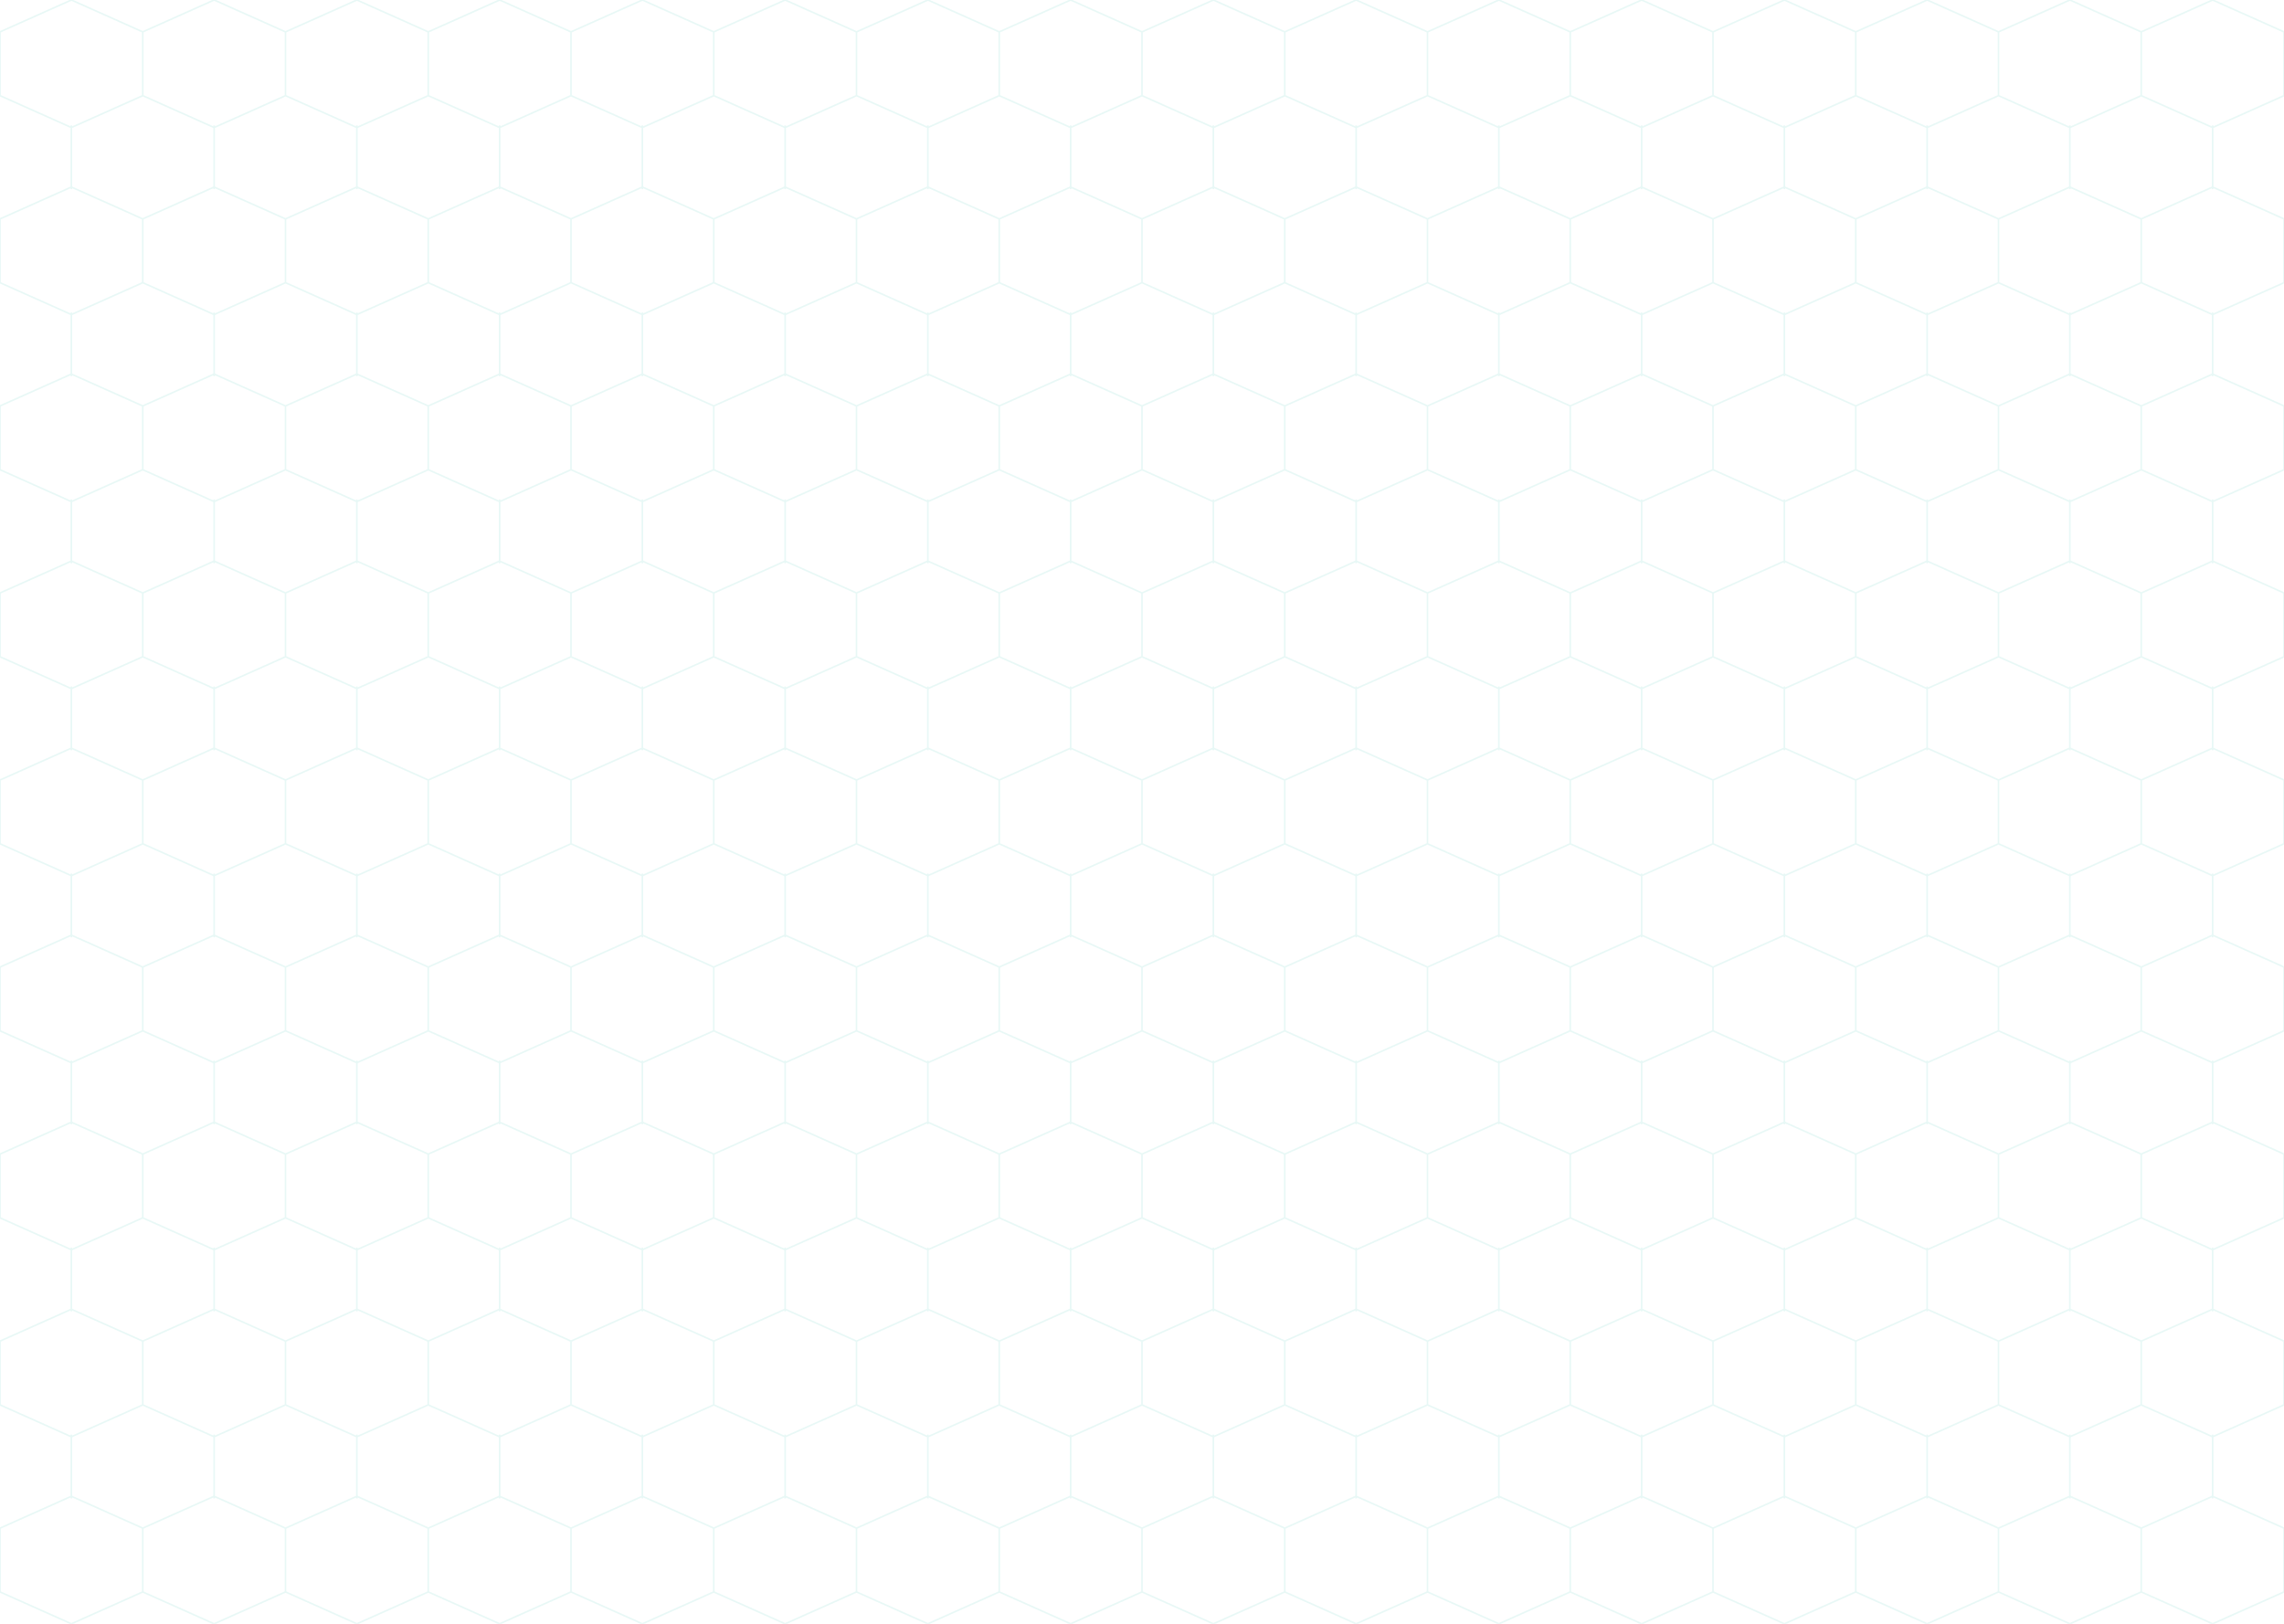 <svg width="1440" height="1024" viewBox="0 0 1440 1024" fill="none" xmlns="http://www.w3.org/2000/svg">
<path d="M90 20.105L45 0L0 20.105V60.314L45 80.419L90 60.314M90 20.105V60.314M90 20.105L135 0L180 20.105M90 60.314L135 80.419L180 60.314M90 491.895L45 471.791L0 491.895V532.105L45 552.209L90 532.105M90 491.895V532.105M90 491.895L135 471.791L180 491.895M90 532.105L135 552.209L180 532.105M90 256L45 235.895L0 256V296.209L45 316.314L90 296.209M90 256V296.209M90 256L135 235.895L180 256M90 296.209L135 316.314L180 296.209M90 727.791L45 707.686L0 727.791V768L45 788.105L90 768M90 727.791V768M90 727.791L135 707.686L180 727.791M90 768L135 788.105L180 768M720 20.105L765 0L810 20.105M720 20.105V60.314M720 20.105L675 0L630 20.105M810 20.105V60.314M810 20.105L855 0L900 20.105M810 60.314L765 80.419L720 60.314M810 60.314L855 80.419L900 60.314M720 60.314L675 80.419L630 60.314M720 491.895L765 471.791L810 491.895M720 491.895V532.105M720 491.895L675 471.791L630 491.895M810 491.895V532.105M810 491.895L855 471.791L900 491.895M810 532.105L765 552.209L720 532.105M810 532.105L855 552.209L900 532.105M720 532.105L675 552.209L630 532.105M720 256L765 235.895L810 256M720 256V296.209M720 256L675 235.895L630 256M810 256V296.209M810 256L855 235.895L900 256M810 296.209L765 316.314L720 296.209M810 296.209L855 316.314L900 296.209M720 296.209L675 316.314L630 296.209M720 727.791L765 707.686L810 727.791M720 727.791V768M720 727.791L675 707.686L630 727.791M810 727.791V768M810 727.791L855 707.686L900 727.791M810 768L765 788.105L720 768M810 768L855 788.105L900 768M720 768L675 788.105L630 768M360 20.105L405 0L450 20.105M360 20.105V60.314M360 20.105L315 0L270 20.105M450 20.105V60.314M450 20.105L495 0L540 20.105M450 60.314L405 80.419L360 60.314M450 60.314L495 80.419L540 60.314M360 60.314L315 80.419L270 60.314M360 491.895L405 471.791L450 491.895M360 491.895V532.105M360 491.895L315 471.791L270 491.895M450 491.895V532.105M450 491.895L495 471.791L540 491.895M450 532.105L405 552.209L360 532.105M450 532.105L495 552.209L540 532.105M360 532.105L315 552.209L270 532.105M360 256L405 235.895L450 256M360 256V296.209M360 256L315 235.895L270 256M450 256V296.209M450 256L495 235.895L540 256M450 296.209L405 316.314L360 296.209M450 296.209L495 316.314L540 296.209M360 296.209L315 316.314L270 296.209M360 727.791L405 707.686L450 727.791M360 727.791V768M360 727.791L315 707.686L270 727.791M450 727.791V768M450 727.791L495 707.686L540 727.791M450 768L405 788.105L360 768M450 768L495 788.105L540 768M360 768L315 788.105L270 768M1080 20.105L1125 0L1170 20.105M1080 20.105V60.314M1080 20.105L1035 0L990 20.105M1170 20.105V60.314M1170 20.105L1215 0L1260 20.105M1170 60.314L1125 80.419L1080 60.314M1170 60.314L1215 80.419L1260 60.314M1080 60.314L1035 80.419L990 60.314M1080 491.895L1125 471.791L1170 491.895M1080 491.895V532.105M1080 491.895L1035 471.791L990 491.895M1170 491.895V532.105M1170 491.895L1215 471.791L1260 491.895M1170 532.105L1125 552.209L1080 532.105M1170 532.105L1215 552.209L1260 532.105M1080 532.105L1035 552.209L990 532.105M1080 256L1125 235.895L1170 256M1080 256V296.209M1080 256L1035 235.895L990 256M1170 256V296.209M1170 256L1215 235.895L1260 256M1170 296.209L1125 316.314L1080 296.209M1170 296.209L1215 316.314L1260 296.209M1080 296.209L1035 316.314L990 296.209M1080 727.791L1125 707.686L1170 727.791M1080 727.791V768M1080 727.791L1035 707.686L990 727.791M1170 727.791V768M1170 727.791L1215 707.686L1260 727.791M1170 768L1125 788.105L1080 768M1170 768L1215 788.105L1260 768M1080 768L1035 788.105L990 768M180 20.105L225 0L270 20.105M180 20.105V60.314M270 20.105V60.314M270 60.314L225 80.419L180 60.314M180 491.895L225 471.791L270 491.895M180 491.895V532.105M270 491.895V532.105M270 532.105L225 552.209L180 532.105M180 256L225 235.895L270 256M180 256V296.209M270 256V296.209M270 296.209L225 316.314L180 296.209M180 727.791L225 707.686L270 727.791M180 727.791V768M270 727.791V768M270 768L225 788.105L180 768M900 20.105L945 0L990 20.105M900 20.105V60.314M990 20.105V60.314M990 60.314L945 80.419L900 60.314M900 491.895L945 471.791L990 491.895M900 491.895V532.105M990 491.895V532.105M990 532.105L945 552.209L900 532.105M900 256L945 235.895L990 256M900 256V296.209M990 256V296.209M990 296.209L945 316.314L900 296.209M900 727.791L945 707.686L990 727.791M900 727.791V768M990 727.791V768M990 768L945 788.105L900 768M540 20.105L585 0L630 20.105M540 20.105V60.314M630 20.105V60.314M630 60.314L585 80.419L540 60.314M540 491.895L585 471.791L630 491.895M540 491.895V532.105M630 491.895V532.105M630 532.105L585 552.209L540 532.105M540 256L585 235.895L630 256M540 256V296.209M630 256V296.209M630 296.209L585 316.314L540 296.209M540 727.791L585 707.686L630 727.791M540 727.791V768M630 727.791V768M630 768L585 788.105L540 768M1260 20.105L1305 0L1350 20.105M1260 20.105V60.314M1350 20.105V60.314M1350 20.105L1395 0L1440 20.105V60.314L1395 80.419L1350 60.314M1350 60.314L1305 80.419L1260 60.314M1260 491.895L1305 471.791L1350 491.895M1260 491.895V532.105M1350 491.895V532.105M1350 491.895L1395 471.791L1440 491.895V532.105L1395 552.209L1350 532.105M1350 532.105L1305 552.209L1260 532.105M1260 256L1305 235.895L1350 256M1260 256V296.209M1350 256V296.209M1350 256L1395 235.895L1440 256V296.209L1395 316.314L1350 296.209M1350 296.209L1305 316.314L1260 296.209M1260 727.791L1305 707.686L1350 727.791M1260 727.791V768M1350 727.791V768M1350 727.791L1395 707.686L1440 727.791V768L1395 788.105L1350 768M1350 768L1305 788.105L1260 768M135 79.079V119.288M45 119.288V79.079M135 550.869V591.079M45 591.079V550.869M135 314.974V355.183M45 355.183V314.974M135 786.764V826.974M45 826.974V786.764M855 79.079V119.288M765 119.288V79.079M855 550.869V591.079M765 591.079V550.869M855 314.974V355.183M765 355.183V314.974M855 786.764V826.974M765 826.974V786.764M495 79.079V119.288M405 119.288V79.079M495 550.869V591.079M405 591.079V550.869M495 314.974V355.183M405 355.183V314.974M495 786.764V826.974M405 826.974V786.764M1215 79.079V119.288M1125 119.288V79.079M1215 550.869V591.079M1125 591.079V550.869M1215 314.974V355.183M1125 355.183V314.974M1215 786.764V826.974M1125 826.974V786.764M315 79.079V119.288M225 119.288V79.079M315 550.869V591.079M225 591.079V550.869M315 314.974V355.183M225 355.183V314.974M315 786.764V826.974M225 826.974V786.764M1035 79.079V119.288M945 119.288V79.079M1035 550.869V591.079M945 591.079V550.869M1035 314.974V355.183M945 355.183V314.974M1035 786.764V826.974M945 826.974V786.764M675 79.079V119.288M585 119.288V79.079M675 550.869V591.079M585 591.079V550.869M675 314.974V355.183M585 355.183V314.974M675 786.764V826.974M585 826.974V786.764M1395 79.079V119.288M1305 119.288V79.079M1395 550.869V591.079M1305 591.079V550.869M1395 314.974V355.183M1305 355.183V314.974M1395 786.764V826.974M1305 826.974V786.764M90 138.052L45 117.948L0 138.052V178.262L45 198.366L90 178.262M90 138.052V178.262M90 138.052L135 117.948L180 138.052M90 178.262L135 198.366L180 178.262M90 609.843L45 589.738L0 609.843V650.052L45 670.157L90 650.052M90 609.843V650.052M90 609.843L135 589.738L180 609.843M90 650.052L135 670.157L180 650.052M90 373.948L45 353.843L0 373.948V414.157L45 434.262L90 414.157M90 373.948V414.157M90 373.948L135 353.843L180 373.948M90 414.157L135 434.262L180 414.157M90 845.738L45 825.634L0 845.738V885.948L45 906.052L90 885.948M90 845.738V885.948M90 845.738L135 825.634L180 845.738M90 885.948L135 906.052L180 885.948M720 138.052L765 117.948L810 138.052M720 138.052V178.262M720 138.052L675 117.948L630 138.052M810 138.052V178.262M810 138.052L855 117.948L900 138.052M810 178.262L765 198.366L720 178.262M810 178.262L855 198.366L900 178.262M720 178.262L675 198.366L630 178.262M720 609.843L765 589.738L810 609.843M720 609.843V650.052M720 609.843L675 589.738L630 609.843M810 609.843V650.052M810 609.843L855 589.738L900 609.843M810 650.052L765 670.157L720 650.052M810 650.052L855 670.157L900 650.052M720 650.052L675 670.157L630 650.052M720 373.948L765 353.843L810 373.948M720 373.948V414.157M720 373.948L675 353.843L630 373.948M810 373.948V414.157M810 373.948L855 353.843L900 373.948M810 414.157L765 434.262L720 414.157M810 414.157L855 434.262L900 414.157M720 414.157L675 434.262L630 414.157M720 845.738L765 825.634L810 845.738M720 845.738V885.948M720 845.738L675 825.634L630 845.738M810 845.738V885.948M810 845.738L855 825.634L900 845.738M810 885.948L765 906.052L720 885.948M810 885.948L855 906.052L900 885.948M720 885.948L675 906.052L630 885.948M360 138.052L405 117.948L450 138.052M360 138.052V178.262M360 138.052L315 117.948L270 138.052M450 138.052V178.262M450 138.052L495 117.948L540 138.052M450 178.262L405 198.366L360 178.262M450 178.262L495 198.366L540 178.262M360 178.262L315 198.366L270 178.262M360 609.843L405 589.738L450 609.843M360 609.843V650.052M360 609.843L315 589.738L270 609.843M450 609.843V650.052M450 609.843L495 589.738L540 609.843M450 650.052L405 670.157L360 650.052M450 650.052L495 670.157L540 650.052M360 650.052L315 670.157L270 650.052M360 373.948L405 353.843L450 373.948M360 373.948V414.157M360 373.948L315 353.843L270 373.948M450 373.948V414.157M450 373.948L495 353.843L540 373.948M450 414.157L405 434.262L360 414.157M450 414.157L495 434.262L540 414.157M360 414.157L315 434.262L270 414.157M360 845.738L405 825.634L450 845.738M360 845.738V885.948M360 845.738L315 825.634L270 845.738M450 845.738V885.948M450 845.738L495 825.634L540 845.738M450 885.948L405 906.052L360 885.948M450 885.948L495 906.052L540 885.948M360 885.948L315 906.052L270 885.948M1080 138.052L1125 117.948L1170 138.052M1080 138.052V178.262M1080 138.052L1035 117.948L990 138.052M1170 138.052V178.262M1170 138.052L1215 117.948L1260 138.052M1170 178.262L1125 198.366L1080 178.262M1170 178.262L1215 198.366L1260 178.262M1080 178.262L1035 198.366L990 178.262M1080 609.843L1125 589.738L1170 609.843M1080 609.843V650.052M1080 609.843L1035 589.738L990 609.843M1170 609.843V650.052M1170 609.843L1215 589.738L1260 609.843M1170 650.052L1125 670.157L1080 650.052M1170 650.052L1215 670.157L1260 650.052M1080 650.052L1035 670.157L990 650.052M1080 373.948L1125 353.843L1170 373.948M1080 373.948V414.157M1080 373.948L1035 353.843L990 373.948M1170 373.948V414.157M1170 373.948L1215 353.843L1260 373.948M1170 414.157L1125 434.262L1080 414.157M1170 414.157L1215 434.262L1260 414.157M1080 414.157L1035 434.262L990 414.157M1080 845.738L1125 825.634L1170 845.738M1080 845.738V885.948M1080 845.738L1035 825.634L990 845.738M1170 845.738V885.948M1170 845.738L1215 825.634L1260 845.738M1170 885.948L1125 906.052L1080 885.948M1170 885.948L1215 906.052L1260 885.948M1080 885.948L1035 906.052L990 885.948M180 138.052L225 117.948L270 138.052M180 138.052V178.262M270 138.052V178.262M270 178.262L225 198.366L180 178.262M180 609.843L225 589.738L270 609.843M180 609.843V650.052M270 609.843V650.052M270 650.052L225 670.157L180 650.052M180 373.948L225 353.843L270 373.948M180 373.948V414.157M270 373.948V414.157M270 414.157L225 434.262L180 414.157M180 845.738L225 825.634L270 845.738M180 845.738V885.948M270 845.738V885.948M270 885.948L225 906.052L180 885.948M900 138.052L945 117.948L990 138.052M900 138.052V178.262M990 138.052V178.262M990 178.262L945 198.366L900 178.262M900 609.843L945 589.738L990 609.843M900 609.843V650.052M990 609.843V650.052M990 650.052L945 670.157L900 650.052M900 373.948L945 353.843L990 373.948M900 373.948V414.157M990 373.948V414.157M990 414.157L945 434.262L900 414.157M900 845.738L945 825.634L990 845.738M900 845.738V885.948M990 845.738V885.948M990 885.948L945 906.052L900 885.948M540 138.052L585 117.948L630 138.052M540 138.052V178.262M630 138.052V178.262M630 178.262L585 198.366L540 178.262M540 609.843L585 589.738L630 609.843M540 609.843V650.052M630 609.843V650.052M630 650.052L585 670.157L540 650.052M540 373.948L585 353.843L630 373.948M540 373.948V414.157M630 373.948V414.157M630 414.157L585 434.262L540 414.157M540 845.738L585 825.634L630 845.738M540 845.738V885.948M630 845.738V885.948M630 885.948L585 906.052L540 885.948M1260 138.052L1305 117.948L1350 138.052M1260 138.052V178.262M1350 138.052V178.262M1350 138.052L1395 117.948L1440 138.052V178.262L1395 198.366L1350 178.262M1350 178.262L1305 198.366L1260 178.262M1260 609.843L1305 589.738L1350 609.843M1260 609.843V650.052M1350 609.843V650.052M1350 609.843L1395 589.738L1440 609.843V650.052L1395 670.157L1350 650.052M1350 650.052L1305 670.157L1260 650.052M1260 373.948L1305 353.843L1350 373.948M1260 373.948V414.157M1350 373.948V414.157M1350 373.948L1395 353.843L1440 373.948V414.157L1395 434.262L1350 414.157M1350 414.157L1305 434.262L1260 414.157M1260 845.738L1305 825.634L1350 845.738M1260 845.738V885.948M1350 845.738V885.948M1350 845.738L1395 825.634L1440 845.738V885.948L1395 906.052L1350 885.948M1350 885.948L1305 906.052L1260 885.948M135 197.026V237.236M45 237.236V197.026M135 668.817V709.026M45 709.026V668.817M135 432.921V473.131M45 473.131V432.921M135 904.712V944.921M45 944.921V904.712M855 197.026V237.236M765 237.236V197.026M855 668.817V709.026M765 709.026V668.817M855 432.921V473.131M765 473.131V432.921M855 904.712V944.921M765 944.921V904.712M495 197.026V237.236M405 237.236V197.026M495 668.817V709.026M405 709.026V668.817M495 432.921V473.131M405 473.131V432.921M495 904.712V944.921M405 944.921V904.712M1215 197.026V237.236M1125 237.236V197.026M1215 668.817V709.026M1125 709.026V668.817M1215 432.921V473.131M1125 473.131V432.921M1215 904.712V944.921M1125 944.921V904.712M315 197.026V237.236M225 237.236V197.026M315 668.817V709.026M225 709.026V668.817M315 432.921V473.131M225 473.131V432.921M315 904.712V944.921M225 944.921V904.712M1035 197.026V237.236M945 237.236V197.026M1035 668.817V709.026M945 709.026V668.817M1035 432.921V473.131M945 473.131V432.921M1035 904.712V944.921M945 944.921V904.712M675 197.026V237.236M585 237.236V197.026M675 668.817V709.026M585 709.026V668.817M675 432.921V473.131M585 473.131V432.921M675 904.712V944.921M585 944.921V904.712M1395 197.026V237.236M1305 237.236V197.026M1395 668.817V709.026M1305 709.026V668.817M1395 432.921V473.131M1305 473.131V432.921M1395 904.712V944.921M1305 944.921V904.712M90 963.686L45 943.581L0 963.686V1003.9L45 1024L90 1003.9M90 963.686V1003.9M90 963.686L135 943.581L180 963.686M90 1003.9L135 1024L180 1003.9M720 963.686L765 943.581L810 963.686M720 963.686V1003.9M720 963.686L675 943.581L630 963.686M810 963.686V1003.9M810 963.686L855 943.581L900 963.686M810 1003.9L765 1024L720 1003.9M810 1003.9L855 1024L900 1003.9M720 1003.9L675 1024L630 1003.9M360 963.686L405 943.581L450 963.686M360 963.686V1003.9M360 963.686L315 943.581L270 963.686M450 963.686V1003.9M450 963.686L495 943.581L540 963.686M450 1003.9L405 1024L360 1003.9M450 1003.9L495 1024L540 1003.9M360 1003.9L315 1024L270 1003.9M1080 963.686L1125 943.581L1170 963.686M1080 963.686V1003.9M1080 963.686L1035 943.581L990 963.686M1170 963.686V1003.9M1170 963.686L1215 943.581L1260 963.686M1170 1003.9L1125 1024L1080 1003.9M1170 1003.9L1215 1024L1260 1003.9M1080 1003.9L1035 1024L990 1003.9M180 963.686L225 943.581L270 963.686M180 963.686V1003.9M270 963.686V1003.9M270 1003.9L225 1024L180 1003.9M900 963.686L945 943.581L990 963.686M900 963.686V1003.9M990 963.686V1003.9M990 1003.9L945 1024L900 1003.9M540 963.686L585 943.581L630 963.686M540 963.686V1003.9M630 963.686V1003.9M630 1003.9L585 1024L540 1003.9M1260 963.686L1305 943.581L1350 963.686M1260 963.686V1003.9M1350 963.686V1003.9M1350 963.686L1395 943.581L1440 963.686V1003.9L1395 1024L1350 1003.9M1350 1003.9L1305 1024L1260 1003.9" stroke="#14B8A6" stroke-opacity="0.1"/>
</svg>
